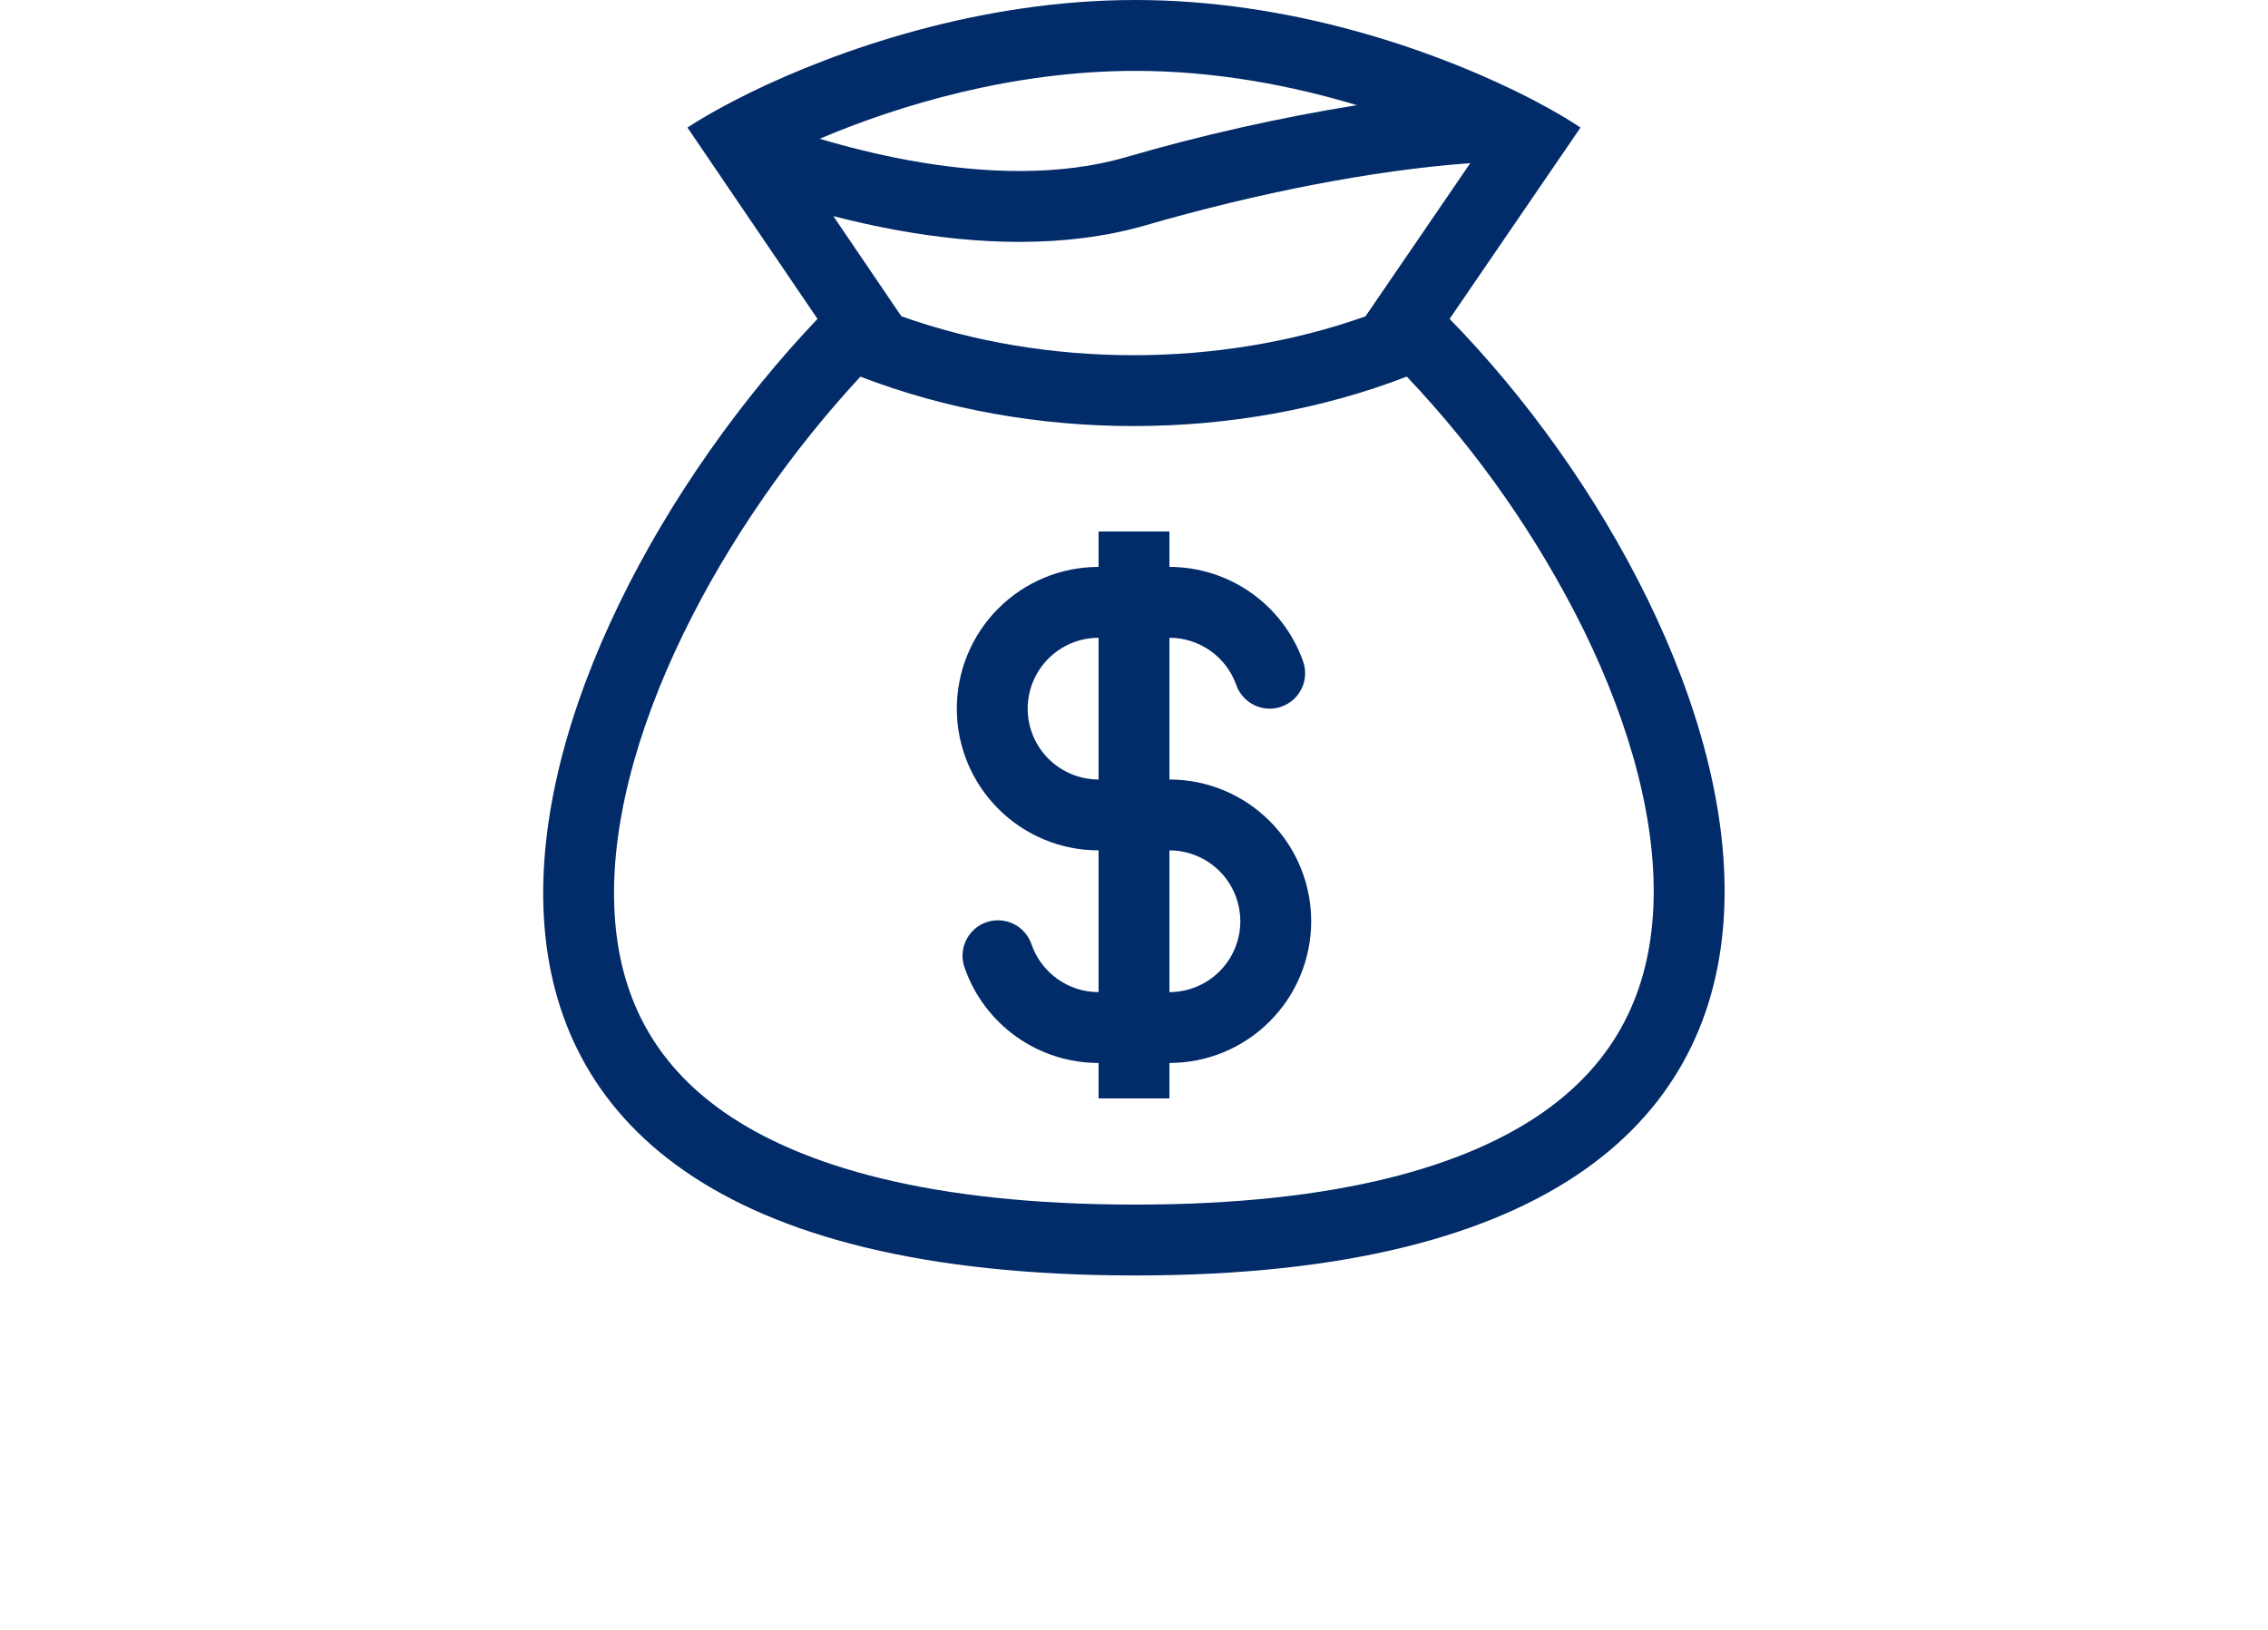 <svg width="64" height="46" viewBox="0 0 64 46" fill="none" xmlns="http://www.w3.org/2000/svg">
<path fill-rule="evenodd" clip-rule="evenodd" d="M36.772 18.667C36.496 17.887 35.985 17.212 35.31 16.734C34.634 16.256 33.827 16 33 16V15H31V16C29.939 16 28.922 16.421 28.172 17.172C27.421 17.922 27 18.939 27 20C27 21.061 27.421 22.078 28.172 22.828C28.922 23.579 29.939 24 31 24V28C30.13 28 29.389 27.445 29.113 26.667C29.072 26.54 29.006 26.422 28.919 26.321C28.831 26.219 28.725 26.137 28.605 26.077C28.485 26.018 28.355 25.983 28.221 25.975C28.088 25.967 27.954 25.986 27.828 26.03C27.702 26.075 27.586 26.144 27.487 26.234C27.388 26.325 27.309 26.433 27.253 26.555C27.197 26.676 27.166 26.808 27.162 26.942C27.157 27.075 27.18 27.208 27.228 27.333C27.504 28.113 28.015 28.788 28.69 29.266C29.366 29.744 30.173 30 31 30V31H33V30C34.061 30 35.078 29.579 35.828 28.828C36.579 28.078 37 27.061 37 26C37 24.939 36.579 23.922 35.828 23.172C35.078 22.421 34.061 22 33 22V18C33.414 18 33.817 18.128 34.155 18.367C34.493 18.605 34.748 18.943 34.886 19.333C34.974 19.583 35.158 19.788 35.398 19.902C35.516 19.959 35.645 19.992 35.776 19.999C35.907 20.006 36.038 19.987 36.162 19.943C36.286 19.899 36.4 19.832 36.498 19.744C36.595 19.656 36.675 19.55 36.731 19.431C36.788 19.313 36.821 19.184 36.828 19.053C36.835 18.922 36.816 18.791 36.772 18.667V18.667ZM31 18C30.47 18 29.961 18.211 29.586 18.586C29.211 18.961 29 19.47 29 20C29 20.53 29.211 21.039 29.586 21.414C29.961 21.789 30.47 22 31 22V18ZM33 28C33.53 28 34.039 27.789 34.414 27.414C34.789 27.039 35 26.53 35 26C35 25.47 34.789 24.961 34.414 24.586C34.039 24.211 33.53 24 33 24V28Z" fill="#022B69"/>
<path fill-rule="evenodd" clip-rule="evenodd" d="M21.153 2.621C23.607 1.42 27.633 0 32.039 0C36.353 0 40.273 1.361 42.714 2.546L42.852 2.613C43.588 2.977 44.182 3.321 44.6 3.6L40.906 9C49.422 17.706 56 35.997 32.039 35.997C8.078 35.997 14.479 18.038 23.069 9L19.399 3.6C19.682 3.415 20.041 3.2 20.469 2.972C20.681 2.858 20.909 2.741 21.153 2.622V2.621ZM38.532 8.928L41.489 4.605C38.739 4.803 35.467 5.449 32.317 6.361C30.067 7.011 27.567 6.912 25.252 6.485C24.669 6.377 24.089 6.248 23.515 6.099L25.435 8.926C29.55 10.391 34.416 10.391 38.532 8.928V8.928ZM24.28 10.63C29.095 12.49 34.882 12.49 39.697 10.628C41.707 12.747 43.388 15.154 44.685 17.771C46.037 20.529 46.773 23.286 46.653 25.662C46.537 27.955 45.635 29.914 43.575 31.37C41.428 32.887 37.817 33.997 32.038 33.997C26.253 33.997 22.625 32.906 20.458 31.406C18.383 29.968 17.472 28.036 17.343 25.774C17.208 23.424 17.928 20.681 19.275 17.904C20.56 15.256 22.353 12.707 24.28 10.63V10.63ZM23.13 3.916C23.93 4.154 24.766 4.361 25.614 4.518C27.764 4.914 29.92 4.972 31.76 4.439C33.904 3.814 36.085 3.323 38.29 2.968C36.45 2.414 34.298 2 32.038 2C28.593 2 25.38 2.961 23.13 3.916V3.916Z" fill="#022B69"/>
</svg>
